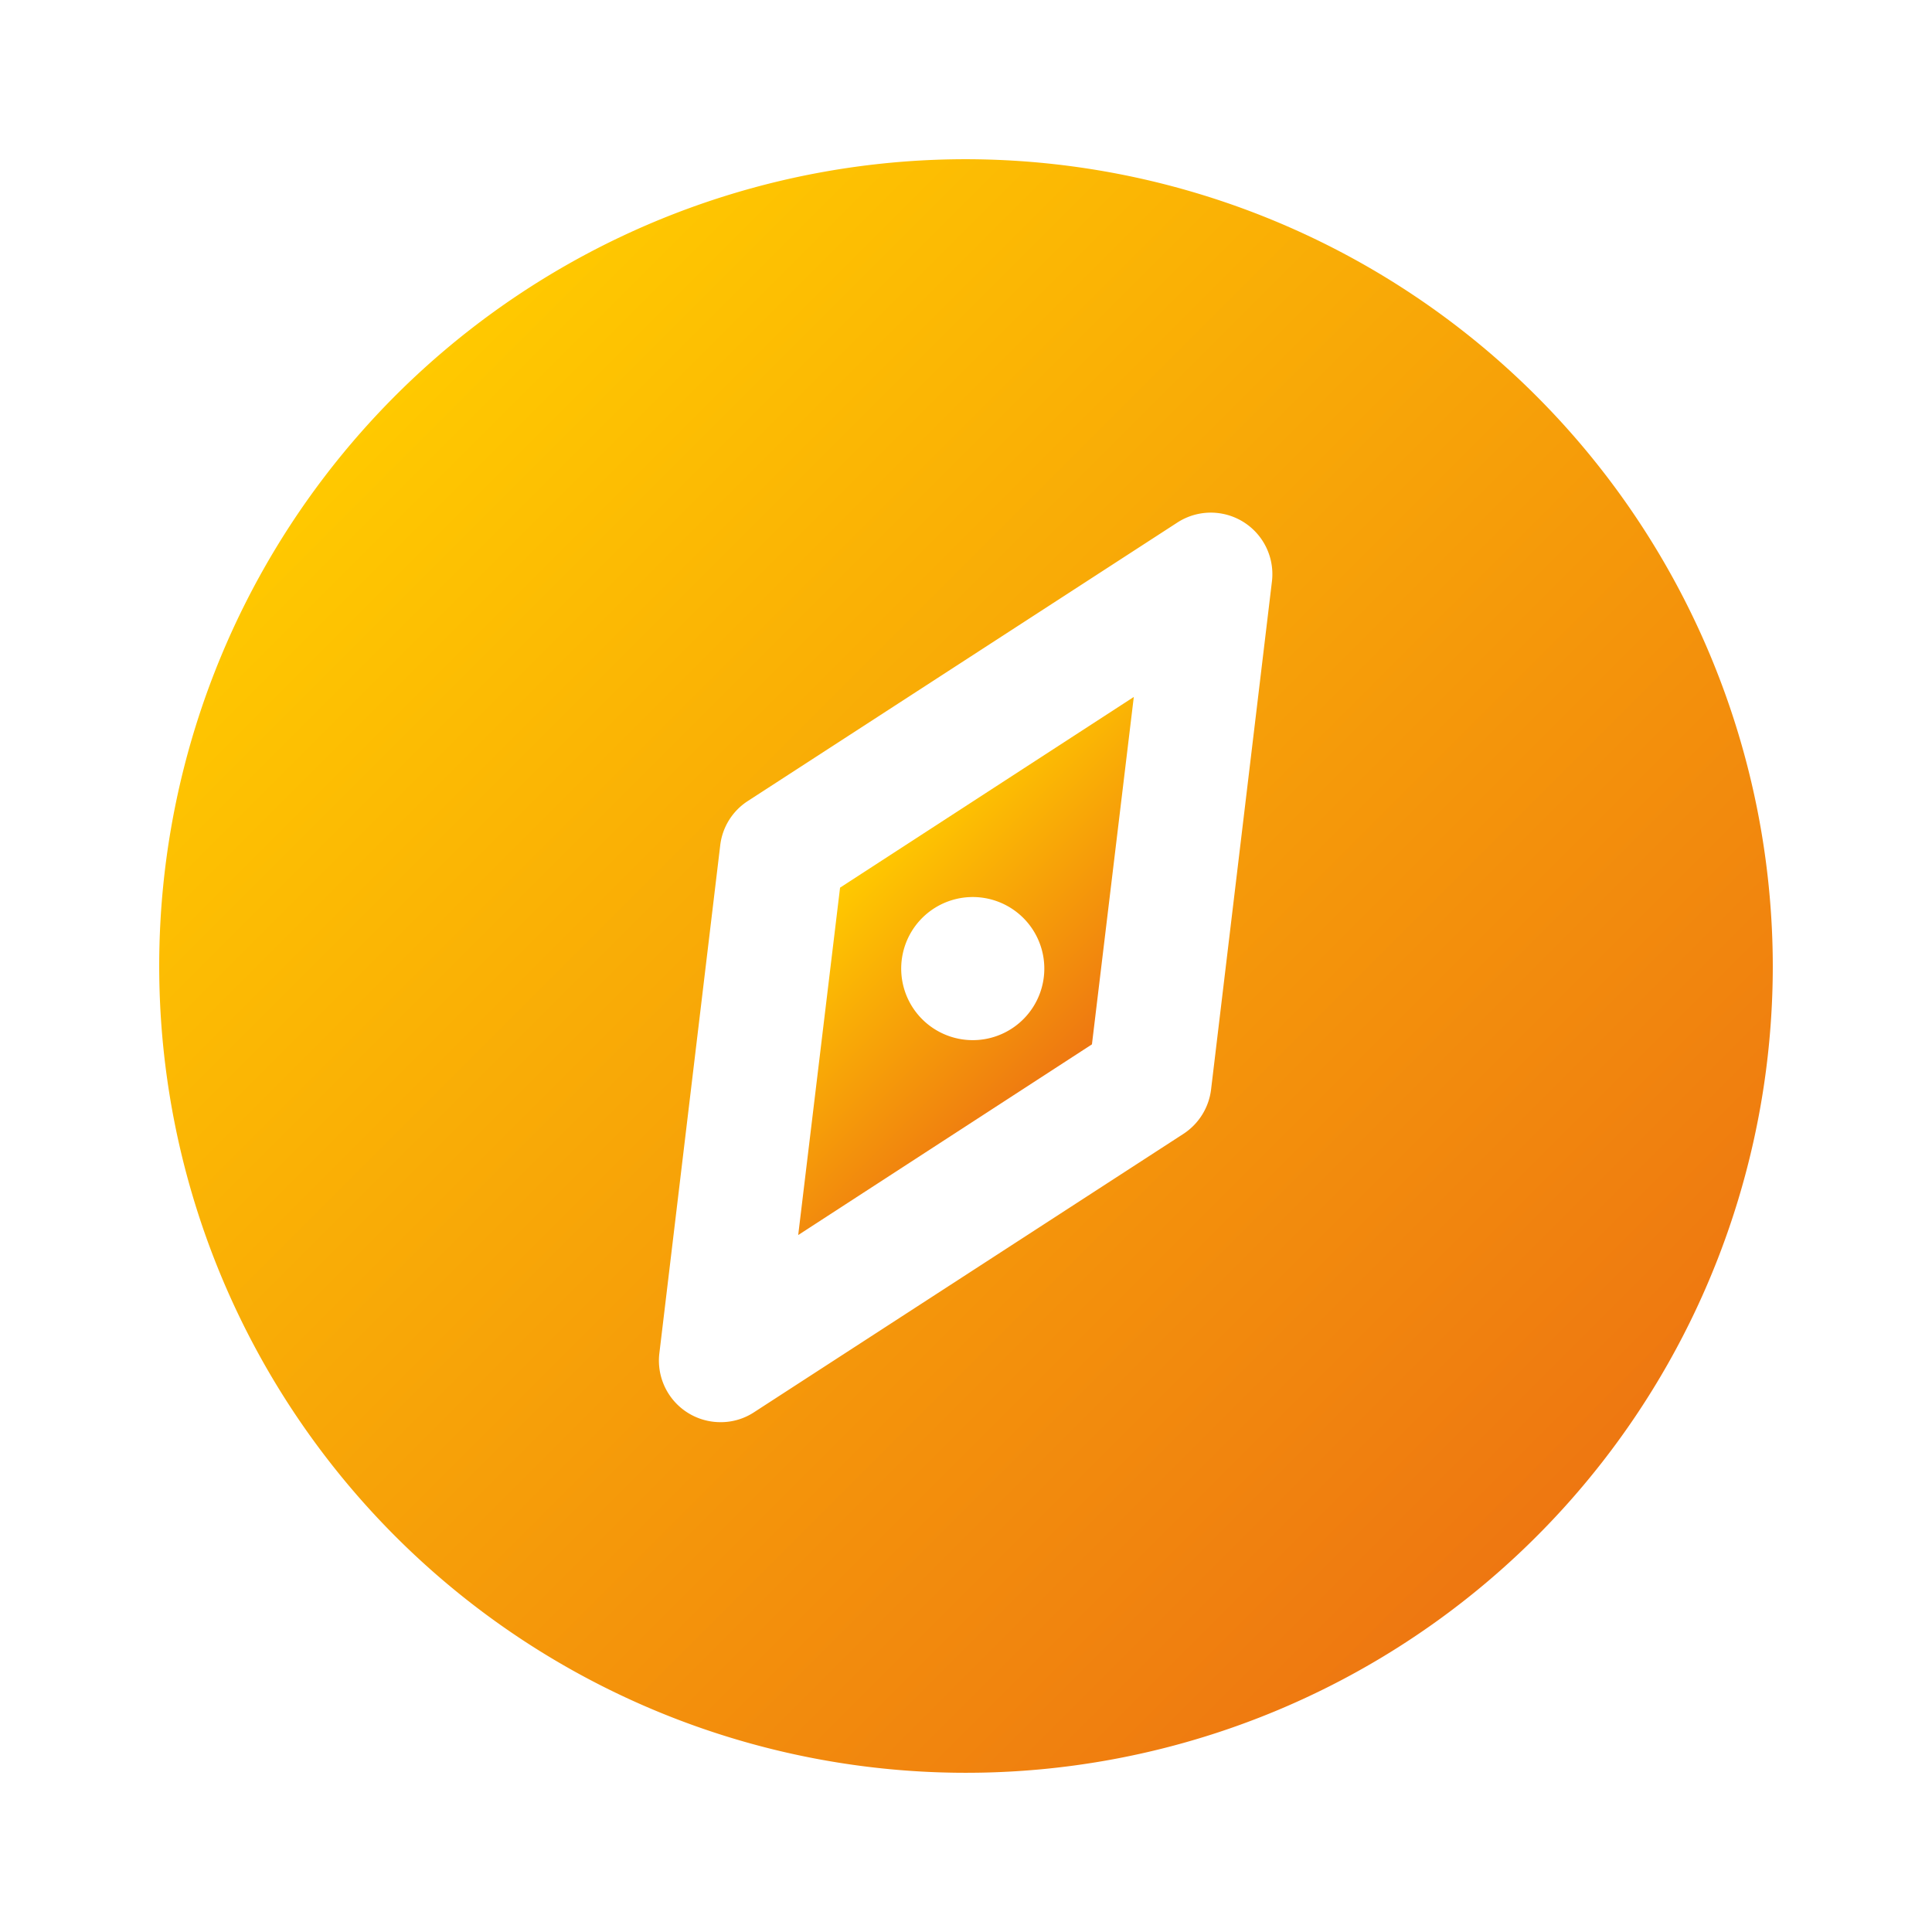 <svg id="图层_1" data-name="图层 1" xmlns="http://www.w3.org/2000/svg" xmlns:xlink="http://www.w3.org/1999/xlink" viewBox="0 0 54 54"><defs><style>.cls-1{fill:url(#未命名的渐变_25);}.cls-2{fill:url(#未命名的渐变_25-2);}</style><linearGradient id="未命名的渐变_25" x1="11.06" y1="11.06" x2="42.94" y2="42.94" gradientUnits="userSpaceOnUse"><stop offset="0" stop-color="#ffc900"/><stop offset="1" stop-color="#e71"/></linearGradient><linearGradient id="未命名的渐变_25-2" x1="24.14" y1="24.14" x2="29.86" y2="29.86" xlink:href="#未命名的渐变_25"/></defs><title>icon-发现-hover</title><path class="cls-1" d="M27,4.45A22.55,22.55,0,1,0,49.55,27,22.58,22.58,0,0,0,27,4.45Zm6.85,26a1.73,1.73,0,0,1-.77,1.24l-12,7.78a1.69,1.69,0,0,1-.94.28,1.72,1.72,0,0,1-1.71-1.93l1.7-14.19a1.71,1.71,0,0,1,.77-1.24l12-7.78a1.72,1.72,0,0,1,2.65,1.65Z"/><path class="cls-2" d="M22.31,34.52l8.21-5.33,1.17-9.71-8.21,5.33Zm3.16-8.47a2,2,0,1,1,.63,2.7A2,2,0,0,1,25.47,26.05Z"/></svg>